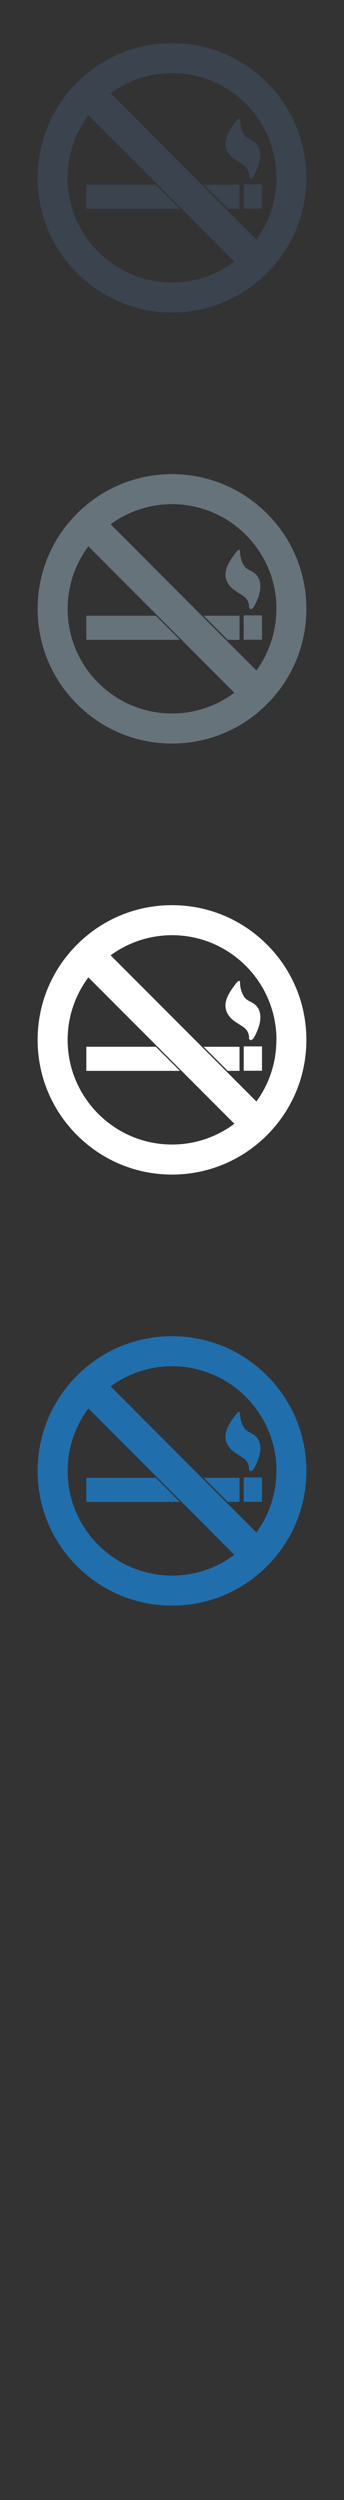 <svg width="32" height="232" viewBox="0 0 32 232" xmlns="http://www.w3.org/2000/svg"><rect x="0" y="0" width="32" height="232" fill="#333333" stroke="none"/><g fill="none"><path d="M24.84 127.662C22.475 125.302 19.34 124 16 124c-3.338 0-6.477 1.3-8.838 3.662C4.8 130.022 3.5 133.16 3.5 136.5c0 3.338 1.3 6.477 3.662 8.838 2.36 2.36 5.5 3.662 8.838 3.662 3.34 0 6.476-1.3 8.84-3.662 2.36-2.36 3.66-5.5 3.66-8.838 0-3.34-1.3-6.477-3.66-8.838zm-1.684 8.64c.008.116.088.247.215.217.19-.05.34-.39.41-.53.27-.54.51-1.24.42-1.84-.04-.33-.19-.67-.44-.89l-.11-.09c-.31-.22-.72-.33-.94-.66-.24-.37-.37-.83-.38-1.27 0-.43-.27-.12-.4.05-.41.55-.87 1.16-.95 1.86-.06.58.21 1.1.65 1.48.3.25.66.44.99.67.36.25.52.55.55.98zm2.555.198c0 2.135-.69 4.114-1.86 5.72l-13.56-13.566c1.61-1.172 3.58-1.867 5.72-1.867 5.36 0 9.71 4.358 9.71 9.713zm-19.42 0c0-2.173.72-4.18 1.93-5.8l13.58 13.585c-1.62 1.21-3.62 1.928-5.8 1.928-5.35 0-9.71-4.357-9.71-9.713zm1.74.64v2.236h8.7l-2.24-2.237H8.03zm14.25 2.236v-2.237h-3.34l2.24 2.23h1.1zm.39-2.27h1.7v2.26h-1.7v-2.26zm0 0" fill="#206FAC"/><path d="M24.84 87.662C22.475 85.302 19.34 84 16 84c-3.338 0-6.477 1.3-8.838 3.662C4.8 90.022 3.5 93.16 3.5 96.5c0 3.338 1.3 6.477 3.662 8.838 2.36 2.36 5.5 3.662 8.838 3.662 3.34 0 6.476-1.3 8.84-3.662 2.36-2.36 3.66-5.5 3.66-8.838 0-3.34-1.3-6.477-3.66-8.838zm-1.684 8.64c.008.116.088.247.215.217.19-.05.34-.39.41-.53.27-.54.51-1.24.42-1.84-.04-.33-.19-.67-.44-.89l-.11-.09c-.31-.22-.72-.33-.94-.66-.24-.37-.37-.83-.38-1.27 0-.43-.27-.12-.4.05-.41.55-.87 1.16-.95 1.86-.06.58.21 1.1.65 1.48.3.25.66.44.99.67.36.25.52.55.55.98zm2.555.198c0 2.135-.69 4.114-1.86 5.72L10.29 88.653c1.603-1.172 3.58-1.867 5.717-1.867 5.355 0 9.71 4.358 9.71 9.713zm-19.42 0c0-2.173.72-4.18 1.93-5.8l13.58 13.585c-1.62 1.21-3.62 1.928-5.8 1.928-5.35 0-9.71-4.357-9.71-9.713zm1.74.64v2.236h8.7l-2.24-2.237H8.03zm14.25 2.236V97.14h-3.34l2.24 2.236h1.1zm.39-2.27h1.7v2.26h-1.7v-2.26zm0 0" fill="#fff"/><path d="M24.84 47.662C22.475 45.302 19.34 44 16 44c-3.338 0-6.477 1.3-8.838 3.662C4.8 50.022 3.5 53.16 3.5 56.5c0 3.338 1.3 6.477 3.662 8.838C9.522 67.698 12.662 69 16 69c3.34 0 6.476-1.3 8.84-3.662 2.36-2.36 3.66-5.5 3.66-8.838 0-3.34-1.3-6.477-3.66-8.838zm-1.684 8.64c.008.116.088.247.215.217.19-.05.34-.39.41-.53.27-.54.51-1.24.42-1.84-.04-.33-.19-.67-.44-.89l-.11-.09c-.31-.22-.72-.33-.94-.66-.24-.37-.37-.83-.38-1.27 0-.43-.27-.12-.4.05-.41.55-.87 1.16-.95 1.86-.06.58.21 1.1.65 1.48.3.25.66.44.99.67.36.25.52.55.55.98zm2.555.198c0 2.135-.69 4.114-1.86 5.72L10.29 48.653c1.603-1.172 3.58-1.867 5.717-1.867 5.355 0 9.71 4.358 9.71 9.713zm-19.42 0c0-2.173.72-4.18 1.93-5.8L21.8 64.285c-1.62 1.21-3.628 1.928-5.8 1.928-5.356 0-9.71-4.357-9.71-9.713zm1.74.64v2.236h8.7l-2.24-2.237H8.03zm14.25 2.236V57.14h-3.34l2.24 2.236h1.1zm.39-2.27h1.7v2.26h-1.7v-2.26zm0 0" fill="#67737B"/><path d="M24.84 7.662C22.475 5.302 19.34 4 16 4c-3.338 0-6.477 1.3-8.838 3.662C4.8 10.022 3.5 13.16 3.5 16.5c0 3.338 1.3 6.477 3.662 8.838C9.522 27.698 12.662 29 16 29c3.34 0 6.476-1.3 8.84-3.662 2.36-2.36 3.66-5.5 3.66-8.838 0-3.34-1.3-6.477-3.66-8.838zm-1.684 8.64c.008.116.088.247.215.217.19-.05.34-.39.41-.53.27-.54.51-1.24.42-1.84-.04-.33-.19-.67-.44-.89l-.11-.09c-.31-.22-.72-.33-.94-.66-.24-.37-.37-.83-.38-1.27 0-.43-.27-.12-.4.05-.41.55-.87 1.16-.95 1.86-.06.58.21 1.1.65 1.48.3.25.66.44.99.67.36.25.52.55.55.98zm2.555.198c0 2.135-.69 4.114-1.86 5.72L10.29 8.653c1.6-1.173 3.58-1.867 5.715-1.867 5.356 0 9.71 4.358 9.71 9.713zm-19.42 0c0-2.173.72-4.18 1.93-5.8L21.8 24.285c-1.62 1.21-3.628 1.928-5.8 1.928-5.356 0-9.71-4.357-9.71-9.713zm1.74.64v2.236h8.7l-2.24-2.237H8.03zm14.25 2.236V17.14h-3.34l2.24 2.236h1.1zm.39-2.27h1.7v2.26h-1.7v-2.26zm0 0" fill="#3A434E"/></g></svg>